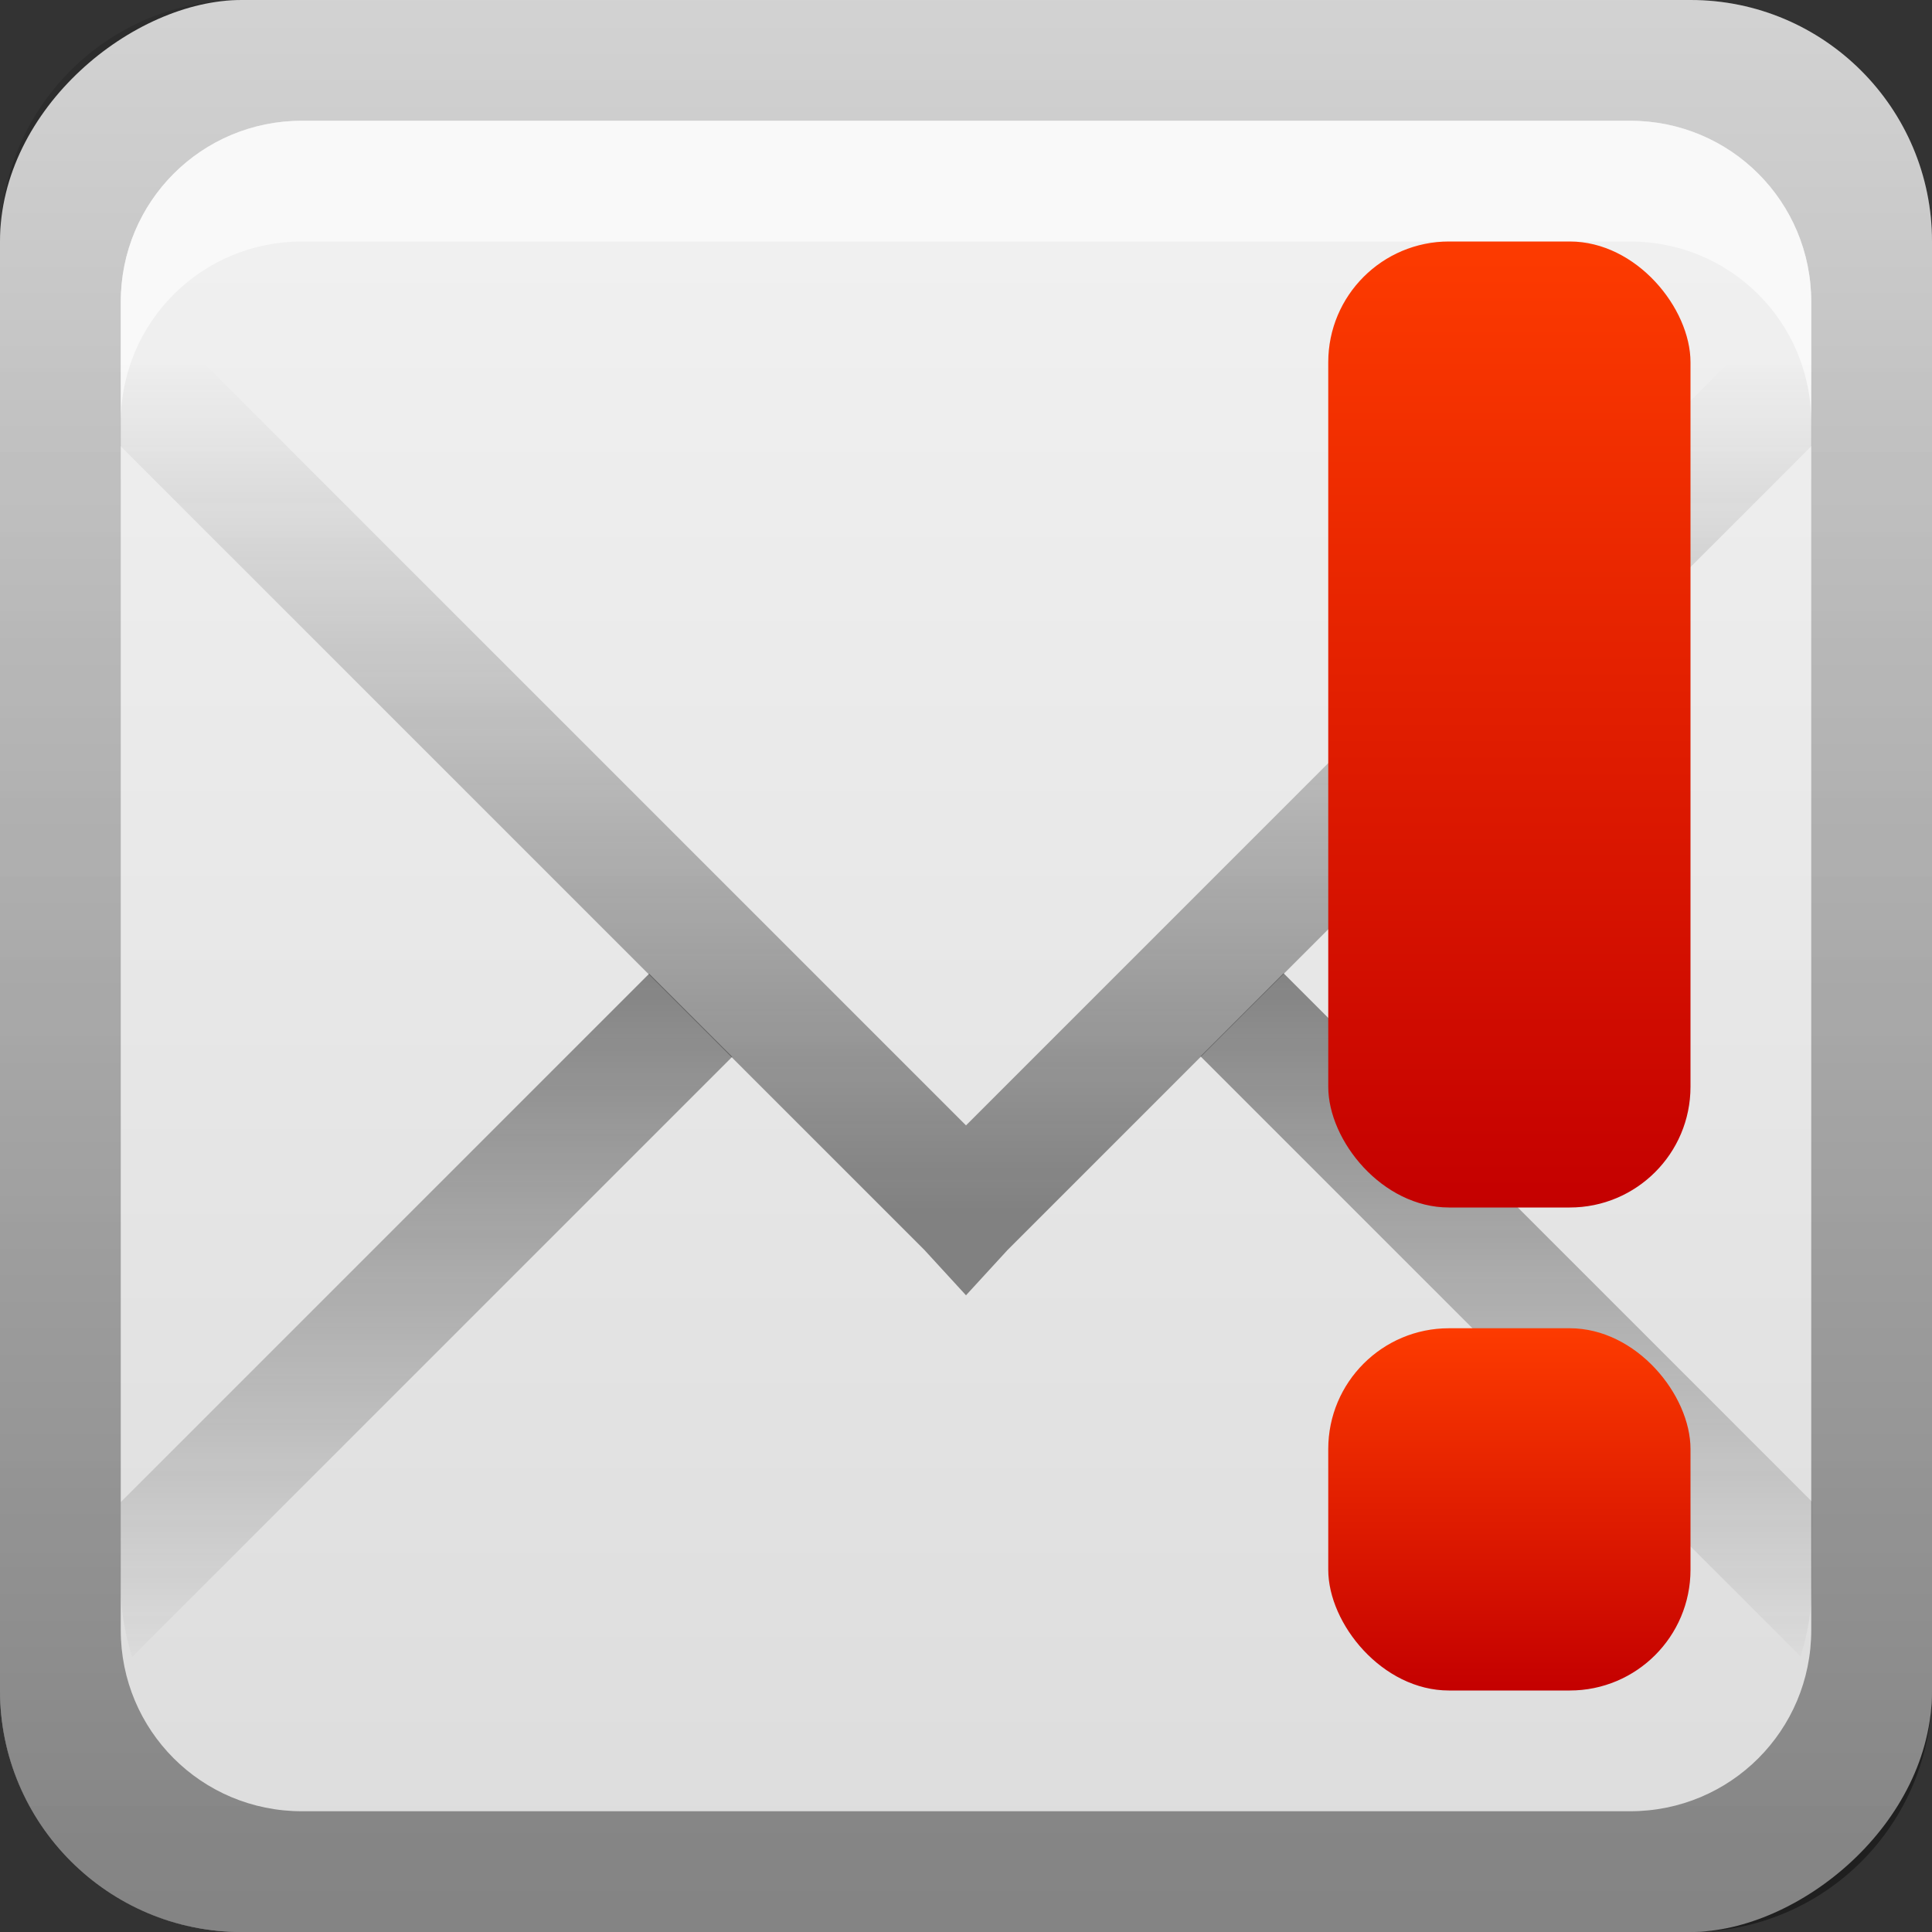 <?xml version="1.0" encoding="UTF-8"?>
<svg width="16" height="16" version="1.0" xmlns="http://www.w3.org/2000/svg" xmlns:xlink="http://www.w3.org/1999/xlink">
 <rect width="100%" height="100%" fill="#333333" stroke="none"/>
 <defs>
  <linearGradient id="linearGradient3655">
   <stop stop-color="#c40000" offset="0"/>
   <stop stop-color="#fd3b00" offset="1"/>
  </linearGradient>
  <linearGradient id="linearGradient2908">
   <stop stop-color="#1e1e1e" offset="0"/>
   <stop stop-color="#1e1e1e" stop-opacity="0" offset="1"/>
  </linearGradient>
  <linearGradient id="linearGradient3654" x1="11" x2="11" y1="13.1" y2="7.12" gradientTransform="matrix(1 0 0 -1 -3 21.1)" gradientUnits="userSpaceOnUse" xlink:href="#linearGradient2908"/>
  <linearGradient id="linearGradient3656" x1="11" x2="11" y1="15" y2="8" gradientTransform="translate(-3,-5)" gradientUnits="userSpaceOnUse" xlink:href="#linearGradient2908"/>
  <linearGradient id="linearGradient3759" x1="1" x2="15" y1="9" y2="9" gradientTransform="translate(-17,-2)" gradientUnits="userSpaceOnUse">
   <stop stop-color="#dcdcdc" offset="0"/>
   <stop stop-color="#f0f0f0" offset="1"/>
  </linearGradient>
  <linearGradient id="linearGradient3766" x1="9.06" x2="9.06" y1="10.2" y2="-12.2" gradientTransform="translate(-.5 5.3)" gradientUnits="userSpaceOnUse">
   <stop offset="0"/>
   <stop stop-opacity="0" offset="1"/>
  </linearGradient>
  <linearGradient id="linearGradient3661" x1="13" x2="13" y1="12" y2="4" gradientTransform="translate(0,-2)" gradientUnits="userSpaceOnUse" xlink:href="#linearGradient3655"/>
  <linearGradient id="linearGradient3665" x1="13" x2="13" y1="12" y2="9" gradientTransform="translate(0,2)" gradientUnits="userSpaceOnUse" xlink:href="#linearGradient3655"/>
 </defs>
 <rect transform="rotate(-90)" x="-16" width="16" height="16" rx="2" ry="2" fill="url(#linearGradient3759)"/>
 <path d="m1.09 2.41c-0.058 0.188-0.094 0.386-0.094 0.594v0.688l6.66 6.66 0.344 0.375 0.344-0.375 6.66-6.66v-0.688c0-0.208-0.035-0.406-0.094-0.594l-6.91 6.91-6.91-6.91z" color="#000000" fill="url(#linearGradient3656)" opacity=".5" style="block-progression:tb;text-indent:0;text-transform:none"/>
 <path d="m5.38 8.06-4.38 4.38v0.688c0 0.208 0.035 0.406 0.094 0.594l4.97-4.97-0.688-0.688zm5.25 0-0.688 0.688 4.97 4.97c0.058-0.188 0.094-0.386 0.094-0.594v-0.688l-4.38-4.38z" color="#000000" fill="url(#linearGradient3654)" opacity=".5" style="block-progression:tb;text-indent:0;text-transform:none"/>
 <path d="m2 0c-1.11 0-2 0.892-2 2v12c0 1.11 0.892 2 2 2h12c1.11 0 2-0.892 2-2v-12c0-1.11-0.892-2-2-2h-12zm0.5 1h11c0.831 0 1.5 0.669 1.5 1.5v11c0 0.831-0.669 1.5-1.5 1.5h-11c-0.831 0-1.5-0.669-1.5-1.5v-11c0-0.831 0.669-1.5 1.5-1.5z" fill="url(#linearGradient3766)" opacity=".4"/>
 <rect x="-19" y="1" width="14" height="14" rx="1.5" ry="1.5" opacity=".2"/>
 <path d="m2.5 1c-0.831 0-1.5 0.669-1.5 1.5v1c0-0.831 0.669-1.5 1.5-1.5h11c0.831 0 1.5 0.669 1.5 1.5v-1c0-0.831-0.669-1.5-1.5-1.5h-11z" fill="#fff" opacity=".6"/>
 <rect x="11" y="2" width="3" height="8" rx="1" ry="1" fill="url(#linearGradient3661)"/>
 <rect x="11" y="11" width="3" height="3" rx="1" ry="1" fill="url(#linearGradient3665)"/>
</svg>
